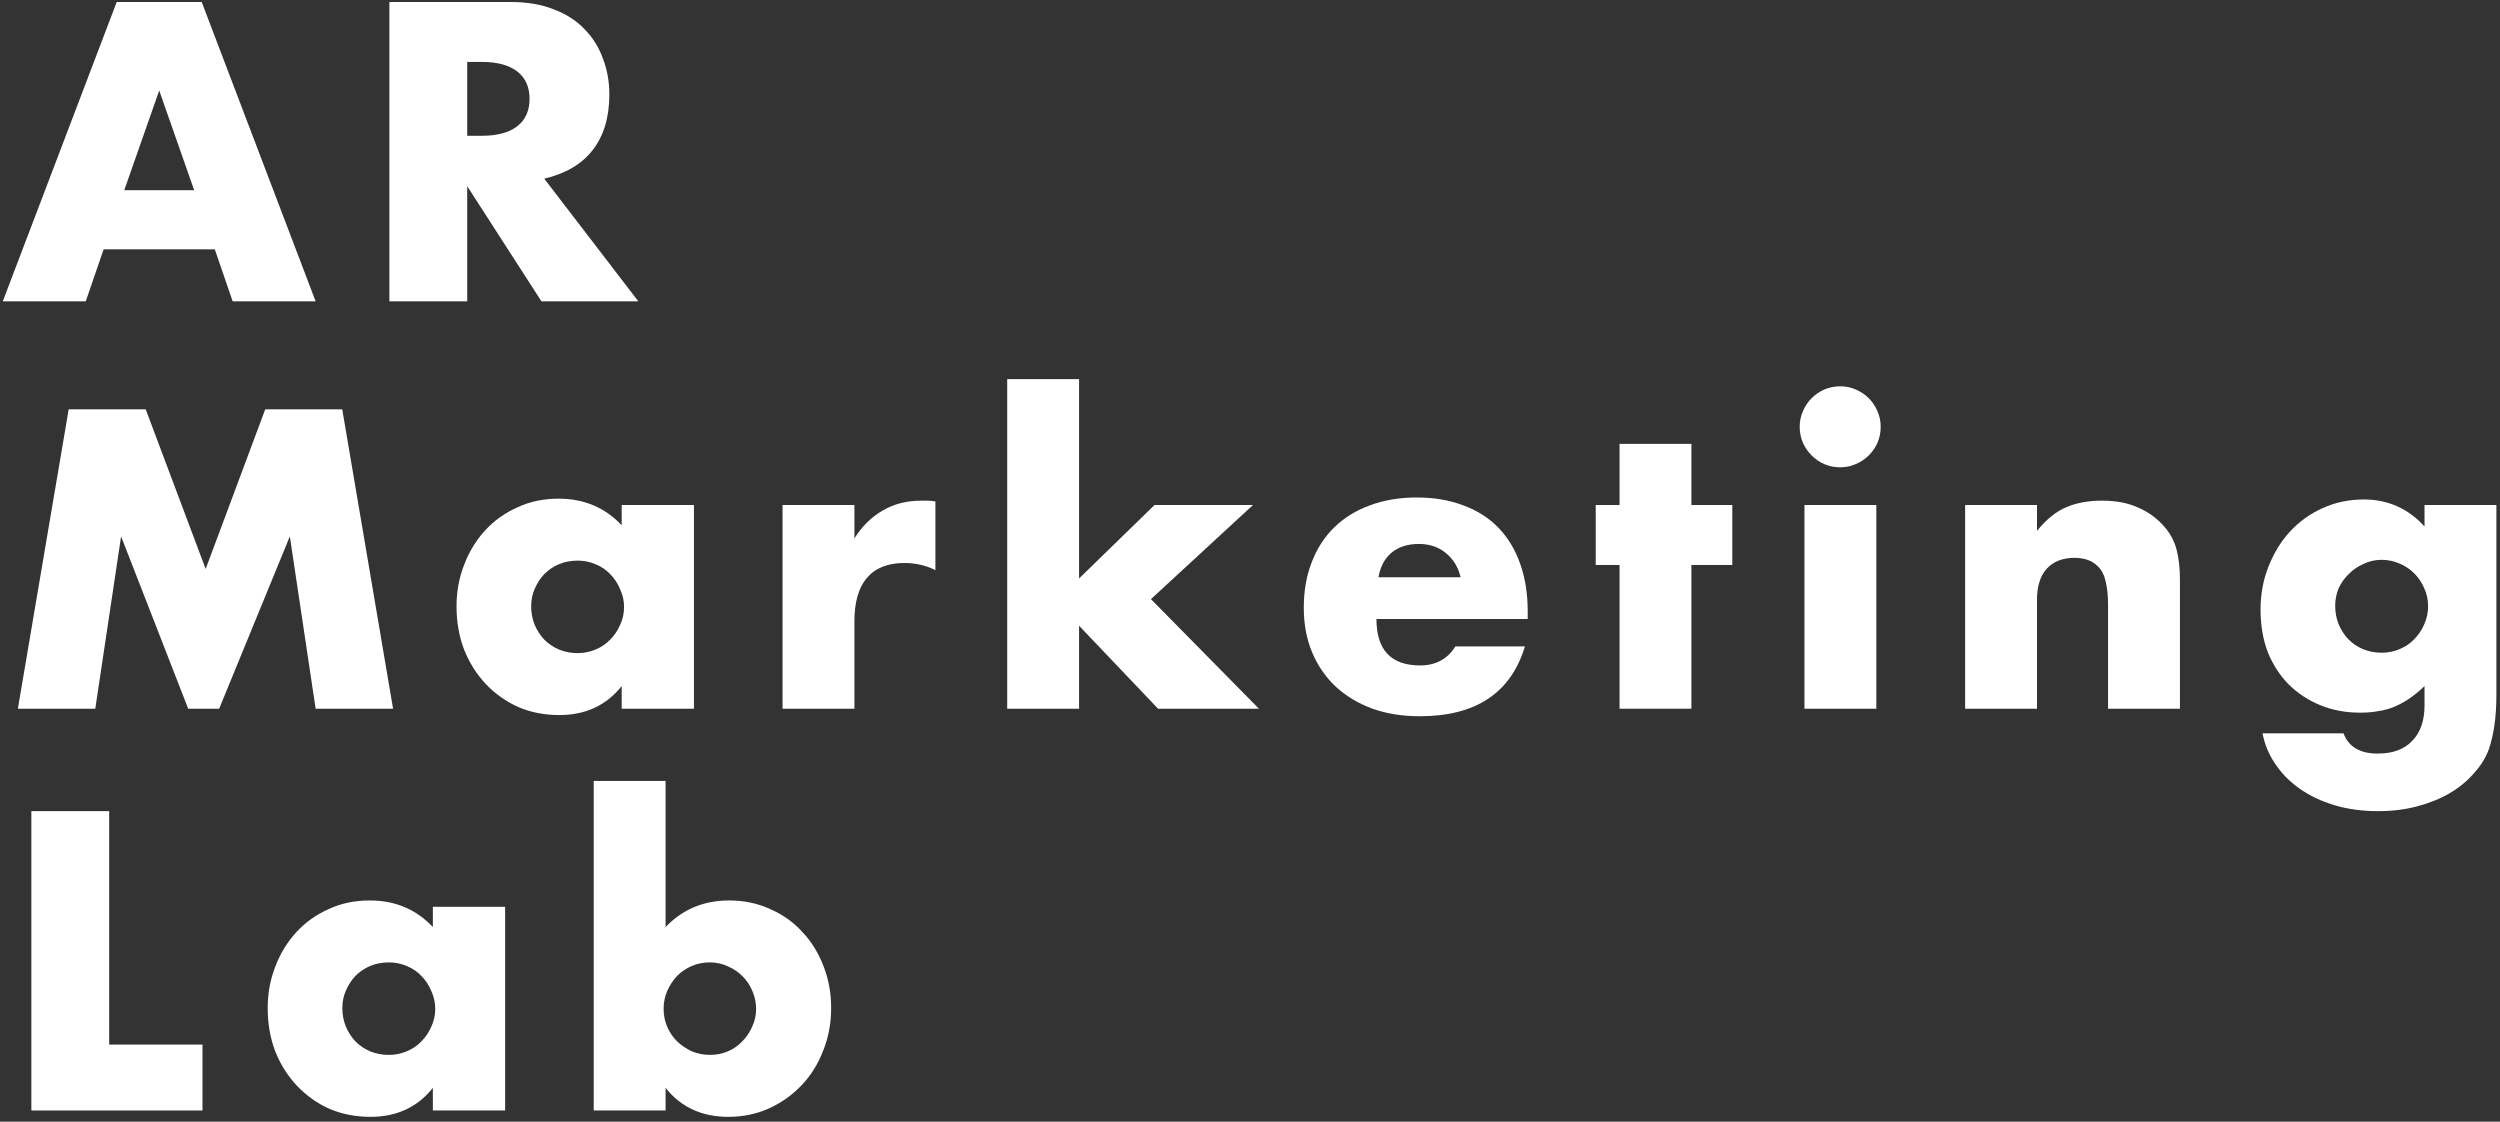 <svg width="448" height="201" viewBox="0 0 448 201" fill="none" xmlns="http://www.w3.org/2000/svg">
<rect x="0" y="0" width="448" height="201" fill="#333333" stroke="none"/>
<g style="mix-blend-mode:difference">
<path d="M34.792 34.078L28.531 16.22L22.27 34.078L34.792 34.078ZM38.492 44.679L18.57 44.679L15.368 54H0.498L20.918 0.354L36.144 0.354L56.563 54H41.693L38.492 44.679Z" fill="white"/>
<path d="M83.725 24.331H86.358C89.109 24.331 91.219 23.762 92.69 22.623C94.16 21.485 94.895 19.849 94.895 17.714C94.895 15.58 94.16 13.943 92.69 12.805C91.219 11.666 89.109 11.097 86.358 11.097H83.725V24.331ZM114.39 54L97.03 54L83.725 33.367L83.725 54H69.78L69.78 0.354L91.48 0.354C94.469 0.354 97.077 0.804 99.307 1.706C101.536 2.559 103.362 3.745 104.785 5.263C106.256 6.781 107.347 8.536 108.058 10.528C108.817 12.52 109.196 14.655 109.196 16.931C109.196 21.011 108.2 24.331 106.208 26.892C104.263 29.406 101.37 31.114 97.528 32.015L114.39 54Z" fill="white"/>
<path d="M3.202 127L12.309 73.354H26.112L36.855 101.956L47.528 73.354H61.33L70.438 127H56.563L51.939 96.121L39.274 127H33.725L21.7 96.121L17.076 127H3.202Z" fill="white"/>
<path d="M95.184 108.644C95.184 109.829 95.397 110.944 95.824 111.988C96.251 112.984 96.82 113.861 97.532 114.62C98.291 115.379 99.168 115.972 100.164 116.399C101.208 116.826 102.323 117.039 103.508 117.039C104.647 117.039 105.714 116.826 106.71 116.399C107.754 115.972 108.631 115.379 109.343 114.62C110.102 113.861 110.694 112.984 111.121 111.988C111.596 110.991 111.833 109.924 111.833 108.786C111.833 107.647 111.596 106.58 111.121 105.584C110.694 104.541 110.102 103.639 109.343 102.881C108.631 102.122 107.754 101.529 106.71 101.102C105.714 100.675 104.647 100.461 103.508 100.461C102.323 100.461 101.208 100.675 100.164 101.102C99.168 101.529 98.291 102.122 97.532 102.881C96.82 103.639 96.251 104.517 95.824 105.513C95.397 106.462 95.184 107.505 95.184 108.644ZM111.406 90.501H124.355V127H111.406V122.944C108.655 126.407 104.931 128.138 100.236 128.138C97.579 128.138 95.136 127.664 92.907 126.715C90.678 125.719 88.733 124.344 87.073 122.589C85.413 120.834 84.108 118.77 83.16 116.399C82.259 114.027 81.808 111.442 81.808 108.644C81.808 106.035 82.259 103.568 83.16 101.244C84.061 98.872 85.318 96.809 86.931 95.054C88.543 93.299 90.464 91.924 92.694 90.927C94.923 89.884 97.39 89.362 100.093 89.362C104.647 89.362 108.418 90.951 111.406 94.129V90.501Z" fill="white"/>
<path d="M140.233 90.501H153.111V96.477C154.487 94.295 156.171 92.635 158.163 91.497C160.155 90.311 162.479 89.718 165.136 89.718C165.468 89.718 165.823 89.718 166.203 89.718C166.63 89.718 167.104 89.765 167.626 89.86V102.169C165.918 101.315 164.068 100.888 162.076 100.888C159.088 100.888 156.835 101.79 155.317 103.592C153.847 105.347 153.111 107.932 153.111 111.347V127H140.233V90.501Z" fill="white"/>
<path d="M193.369 67.946L193.369 103.663L206.887 90.501L224.532 90.501L206.247 107.363L225.599 127L207.528 127L193.369 112.13V127H180.491L180.491 67.946H193.369Z" fill="white"/>
<path d="M261.742 103.45C261.316 101.647 260.438 100.201 259.11 99.11C257.782 98.019 256.169 97.473 254.272 97.473C252.28 97.473 250.643 97.995 249.363 99.038C248.129 100.082 247.347 101.552 247.015 103.45H261.742ZM246.659 110.92C246.659 116.47 249.268 119.245 254.485 119.245C257.284 119.245 259.395 118.106 260.818 115.83H273.269C270.755 124.178 264.47 128.352 254.414 128.352C251.331 128.352 248.509 127.901 245.947 127C243.386 126.051 241.18 124.723 239.331 123.016C237.528 121.308 236.129 119.268 235.133 116.897C234.137 114.525 233.639 111.869 233.639 108.928C233.639 105.892 234.113 103.165 235.062 100.746C236.01 98.279 237.362 96.192 239.117 94.485C240.872 92.777 242.983 91.473 245.449 90.572C247.963 89.623 250.786 89.149 253.916 89.149C256.999 89.149 259.774 89.623 262.241 90.572C264.707 91.473 266.794 92.801 268.502 94.556C270.209 96.311 271.514 98.469 272.415 101.031C273.316 103.545 273.767 106.391 273.767 109.569V110.92H246.659Z" fill="white"/>
<path d="M303.101 101.244V127H290.223V101.244H285.954V90.501H290.223V79.544H303.101V90.501L310.429 90.501V101.244L303.101 101.244Z" fill="white"/>
<path d="M336.237 90.501V127H323.359V90.501H336.237ZM322.505 76.484C322.505 75.488 322.695 74.563 323.074 73.709C323.453 72.808 323.975 72.026 324.639 71.362C325.303 70.698 326.062 70.176 326.916 69.796C327.817 69.417 328.766 69.227 329.762 69.227C330.758 69.227 331.683 69.417 332.537 69.796C333.438 70.176 334.221 70.698 334.885 71.362C335.549 72.026 336.07 72.808 336.45 73.709C336.829 74.563 337.019 75.488 337.019 76.484C337.019 77.48 336.829 78.429 336.45 79.33C336.07 80.184 335.549 80.943 334.885 81.607C334.221 82.271 333.438 82.793 332.537 83.172C331.683 83.552 330.758 83.741 329.762 83.741C328.766 83.741 327.817 83.552 326.916 83.172C326.062 82.793 325.303 82.271 324.639 81.607C323.975 80.943 323.453 80.184 323.074 79.33C322.695 78.429 322.505 77.48 322.505 76.484Z" fill="white"/>
<path d="M352.152 90.501H365.03V95.125C366.785 92.991 368.563 91.568 370.366 90.856C372.168 90.097 374.279 89.718 376.698 89.718C379.259 89.718 381.441 90.145 383.244 90.999C385.094 91.805 386.659 92.967 387.94 94.485C388.983 95.718 389.695 97.094 390.074 98.612C390.453 100.129 390.643 101.861 390.643 103.805V127H377.765V108.572C377.765 106.77 377.623 105.323 377.338 104.232C377.101 103.094 376.651 102.193 375.987 101.529C375.417 100.959 374.777 100.556 374.066 100.319C373.354 100.082 372.595 99.963 371.789 99.963C369.607 99.963 367.923 100.627 366.737 101.956C365.599 103.236 365.03 105.086 365.03 107.505V127H352.152V90.501Z" fill="white"/>
<path d="M418.467 108.572C418.467 109.758 418.68 110.873 419.107 111.916C419.534 112.913 420.103 113.79 420.815 114.549C421.574 115.308 422.451 115.901 423.447 116.328C424.491 116.755 425.606 116.968 426.791 116.968C427.93 116.968 428.997 116.755 429.993 116.328C431.037 115.901 431.914 115.308 432.626 114.549C433.384 113.79 433.977 112.913 434.404 111.916C434.879 110.873 435.116 109.782 435.116 108.644C435.116 107.458 434.879 106.367 434.404 105.371C433.977 104.375 433.384 103.497 432.626 102.738C431.867 101.979 430.965 101.386 429.922 100.959C428.926 100.533 427.882 100.319 426.791 100.319C425.653 100.319 424.586 100.556 423.59 101.031C422.594 101.458 421.716 102.05 420.957 102.809C420.198 103.521 419.582 104.375 419.107 105.371C418.68 106.367 418.467 107.434 418.467 108.572ZM447.353 90.501V124.51C447.353 126.549 447.235 128.376 446.998 129.988C446.76 131.601 446.428 133.024 446.002 134.257C445.432 135.822 444.531 137.269 443.298 138.597C442.112 139.973 440.665 141.159 438.958 142.155C437.25 143.151 435.305 143.933 433.124 144.503C430.989 145.072 428.665 145.356 426.151 145.356C423.305 145.356 420.696 145.001 418.325 144.289C415.953 143.578 413.866 142.582 412.064 141.301C410.309 140.068 408.862 138.597 407.723 136.89C406.585 135.23 405.826 133.403 405.447 131.411H419.961C420.862 133.83 422.902 135.04 426.08 135.04C428.784 135.04 430.847 134.281 432.27 132.763C433.74 131.245 434.475 129.134 434.475 126.431V122.944C433.527 123.846 432.602 124.605 431.701 125.221C430.847 125.79 429.969 126.265 429.068 126.644C428.167 127.024 427.218 127.285 426.222 127.427C425.226 127.617 424.135 127.711 422.949 127.711C420.341 127.711 417.945 127.261 415.763 126.36C413.581 125.458 411.684 124.201 410.071 122.589C408.506 120.976 407.273 119.055 406.372 116.826C405.518 114.549 405.091 112.035 405.091 109.284C405.091 106.485 405.565 103.9 406.514 101.529C407.463 99.11 408.743 97.023 410.356 95.268C412.016 93.465 413.961 92.066 416.19 91.07C418.467 90.026 420.933 89.504 423.59 89.504C427.906 89.504 431.535 91.117 434.475 94.343V90.501H447.353Z" fill="white"/>
<path d="M19.566 145.354L19.566 187.189H36.286V199H5.621L5.621 145.354H19.566Z" fill="white"/>
<path d="M61.346 180.644C61.346 181.829 61.56 182.944 61.987 183.988C62.414 184.984 62.983 185.861 63.694 186.62C64.453 187.379 65.331 187.972 66.327 188.399C67.371 188.826 68.485 189.039 69.671 189.039C70.809 189.039 71.876 188.826 72.873 188.399C73.916 187.972 74.794 187.379 75.505 186.62C76.264 185.861 76.857 184.984 77.284 183.988C77.758 182.991 77.995 181.924 77.995 180.786C77.995 179.647 77.758 178.58 77.284 177.584C76.857 176.541 76.264 175.639 75.505 174.881C74.794 174.122 73.916 173.529 72.873 173.102C71.876 172.675 70.809 172.461 69.671 172.461C68.485 172.461 67.371 172.675 66.327 173.102C65.331 173.529 64.453 174.122 63.694 174.881C62.983 175.639 62.414 176.517 61.987 177.513C61.56 178.462 61.346 179.505 61.346 180.644ZM77.569 162.501L90.518 162.501V199L77.569 199V194.945C74.817 198.407 71.094 200.138 66.398 200.138C63.742 200.138 61.299 199.664 59.07 198.715C56.84 197.719 54.896 196.344 53.236 194.589C51.575 192.834 50.271 190.77 49.322 188.399C48.421 186.027 47.971 183.442 47.971 180.644C47.971 178.035 48.421 175.568 49.322 173.244C50.224 170.872 51.48 168.809 53.093 167.054C54.706 165.299 56.627 163.924 58.856 162.927C61.086 161.884 63.552 161.362 66.256 161.362C70.809 161.362 74.58 162.951 77.569 166.129V162.501Z" fill="white"/>
<path d="M135.496 180.857C135.496 179.719 135.282 178.651 134.856 177.655C134.429 176.612 133.836 175.711 133.077 174.952C132.318 174.193 131.44 173.6 130.444 173.173C129.448 172.699 128.357 172.461 127.172 172.461C126.033 172.461 124.966 172.675 123.97 173.102C122.974 173.529 122.096 174.122 121.337 174.881C120.626 175.639 120.033 176.541 119.559 177.584C119.132 178.58 118.918 179.647 118.918 180.786C118.918 181.924 119.132 182.991 119.559 183.988C119.985 184.984 120.578 185.861 121.337 186.62C122.096 187.332 122.974 187.924 123.97 188.399C125.013 188.826 126.104 189.039 127.243 189.039C128.381 189.039 129.448 188.826 130.444 188.399C131.44 187.972 132.294 187.379 133.006 186.62C133.765 185.861 134.358 184.984 134.784 183.988C135.259 182.991 135.496 181.948 135.496 180.857ZM119.274 139.946V166.129C122.31 162.951 126.104 161.362 130.658 161.362C133.361 161.362 135.828 161.884 138.057 162.927C140.334 163.924 142.255 165.299 143.82 167.054C145.433 168.762 146.69 170.801 147.591 173.173C148.492 175.497 148.943 177.987 148.943 180.644C148.943 183.347 148.469 185.885 147.52 188.257C146.619 190.628 145.338 192.691 143.678 194.446C142.018 196.201 140.049 197.601 137.773 198.644C135.543 199.64 133.124 200.138 130.516 200.138C125.772 200.138 122.025 198.407 119.274 194.945V199H106.396V139.946H119.274Z" fill="white"/>
</g>
</svg>
